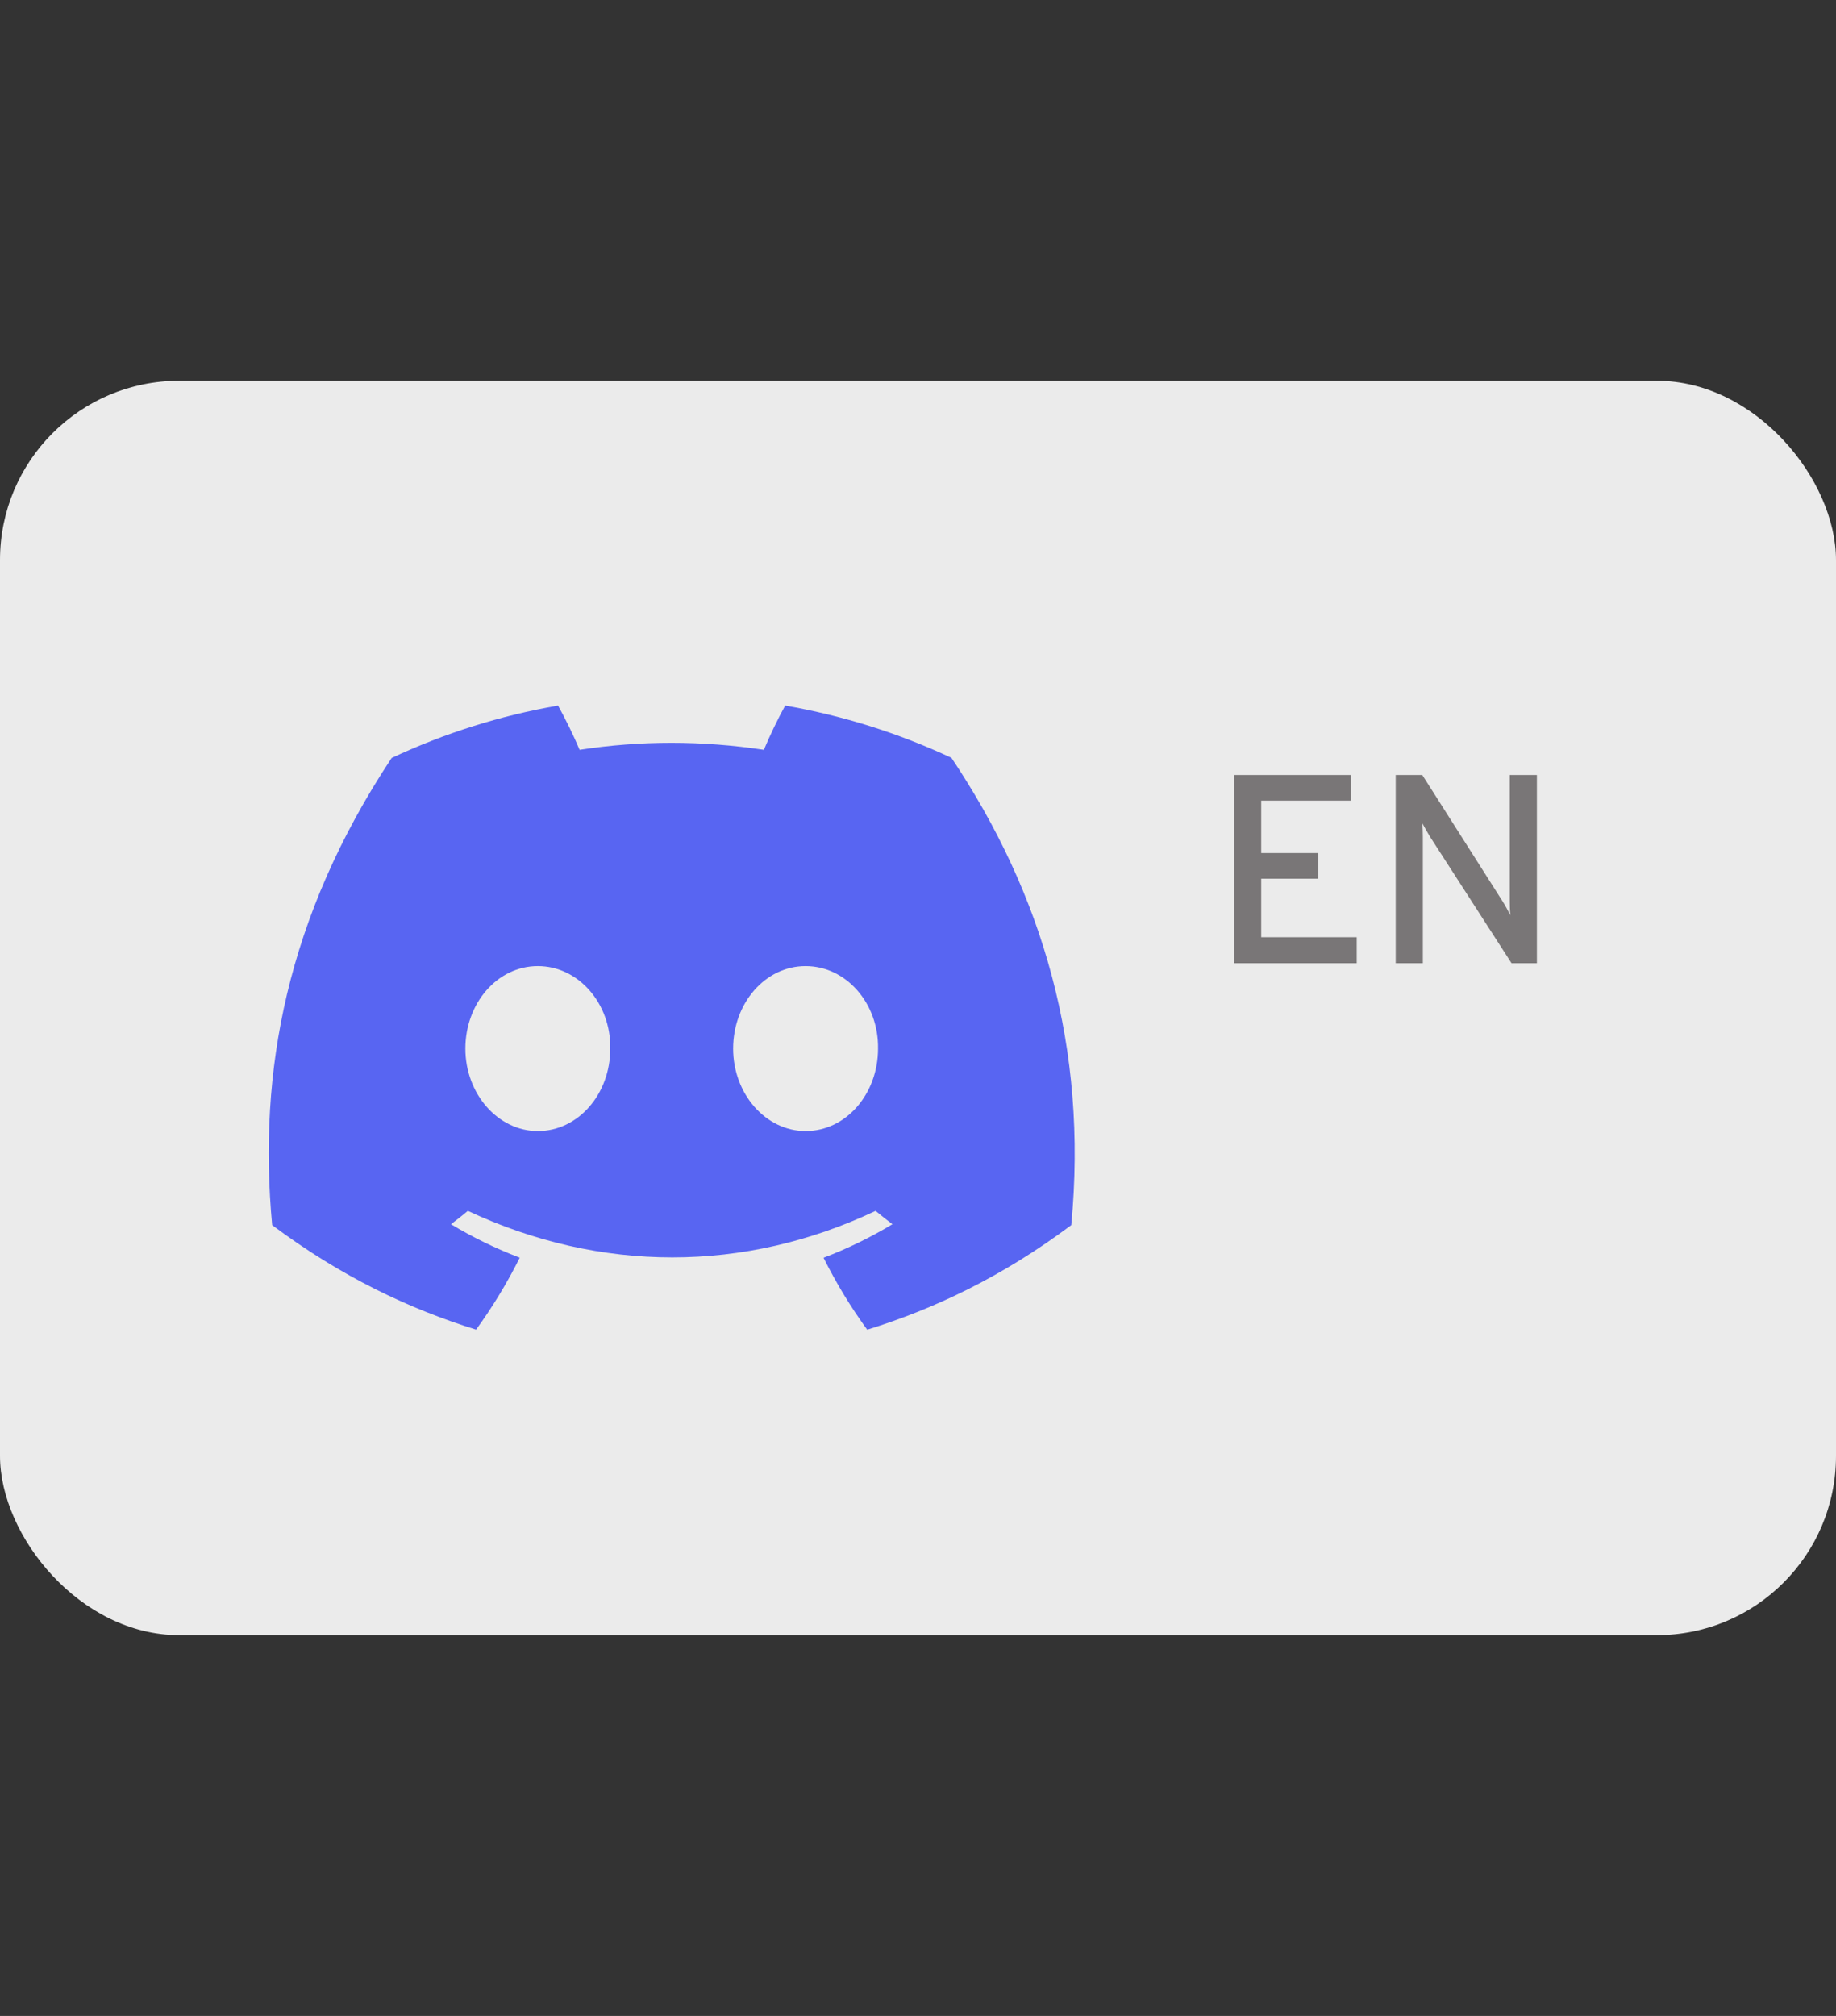<svg width="164" height="180" viewBox="0 0 164 180" fill="none" xmlns="http://www.w3.org/2000/svg">
<rect x="0" y="0" width="164" height="180" fill="#333333" stroke="none"/>
<rect y="34" width="164" height="112" rx="16" fill="white" fill-opacity="0.9"/>
<path d="M84.989 67.667C80.267 65.458 75.272 63.889 70.136 63C69.496 64.157 68.749 65.712 68.233 66.95C62.696 66.117 57.209 66.117 51.773 66.95C51.257 65.713 50.493 64.157 49.847 63C44.706 63.889 39.707 65.463 34.983 67.679C25.584 81.883 23.036 95.734 24.31 109.389C30.544 114.045 36.586 116.873 42.526 118.724C44.002 116.694 45.307 114.544 46.427 112.298C44.294 111.486 42.238 110.486 40.283 109.308C40.798 108.927 41.3 108.53 41.79 108.117C53.635 113.657 66.506 113.657 78.211 108.117C78.702 108.527 79.204 108.924 79.717 109.308C77.759 110.489 75.699 111.491 73.562 112.304C74.688 114.559 75.991 116.711 77.463 118.729C83.409 116.879 89.456 114.051 95.691 109.389C97.186 93.56 93.137 79.836 84.989 67.667ZM48.041 100.992C44.485 100.992 41.569 97.672 41.569 93.629C41.569 89.587 44.423 86.261 48.041 86.261C51.66 86.261 54.575 89.581 54.513 93.629C54.519 97.672 51.66 100.992 48.041 100.992ZM71.959 100.992C68.403 100.992 65.487 97.672 65.487 93.629C65.487 89.587 68.341 86.261 71.959 86.261C75.578 86.261 78.494 89.581 78.431 93.629C78.431 97.672 75.578 100.992 71.959 100.992Z" fill="#5865F2"/>
<path d="M110.232 86V69.2H120.672V71.492H112.656V76.172H117.756V78.464H112.656V83.684H121.188V86H110.232ZM124.67 86V69.2H127.046L134.21 80.468C134.322 80.644 134.438 80.84 134.557 81.056C134.678 81.272 134.794 81.492 134.906 81.716C134.898 81.516 134.886 81.304 134.87 81.08C134.862 80.856 134.858 80.656 134.858 80.48V69.2H137.282V86H135.014L127.718 74.684C127.622 74.516 127.51 74.324 127.382 74.108C127.262 73.892 127.146 73.684 127.034 73.484C127.058 73.668 127.074 73.868 127.082 74.084C127.09 74.3 127.094 74.5 127.094 74.684V86H124.67Z" fill="#191315" fill-opacity="0.54"/>
</svg>
